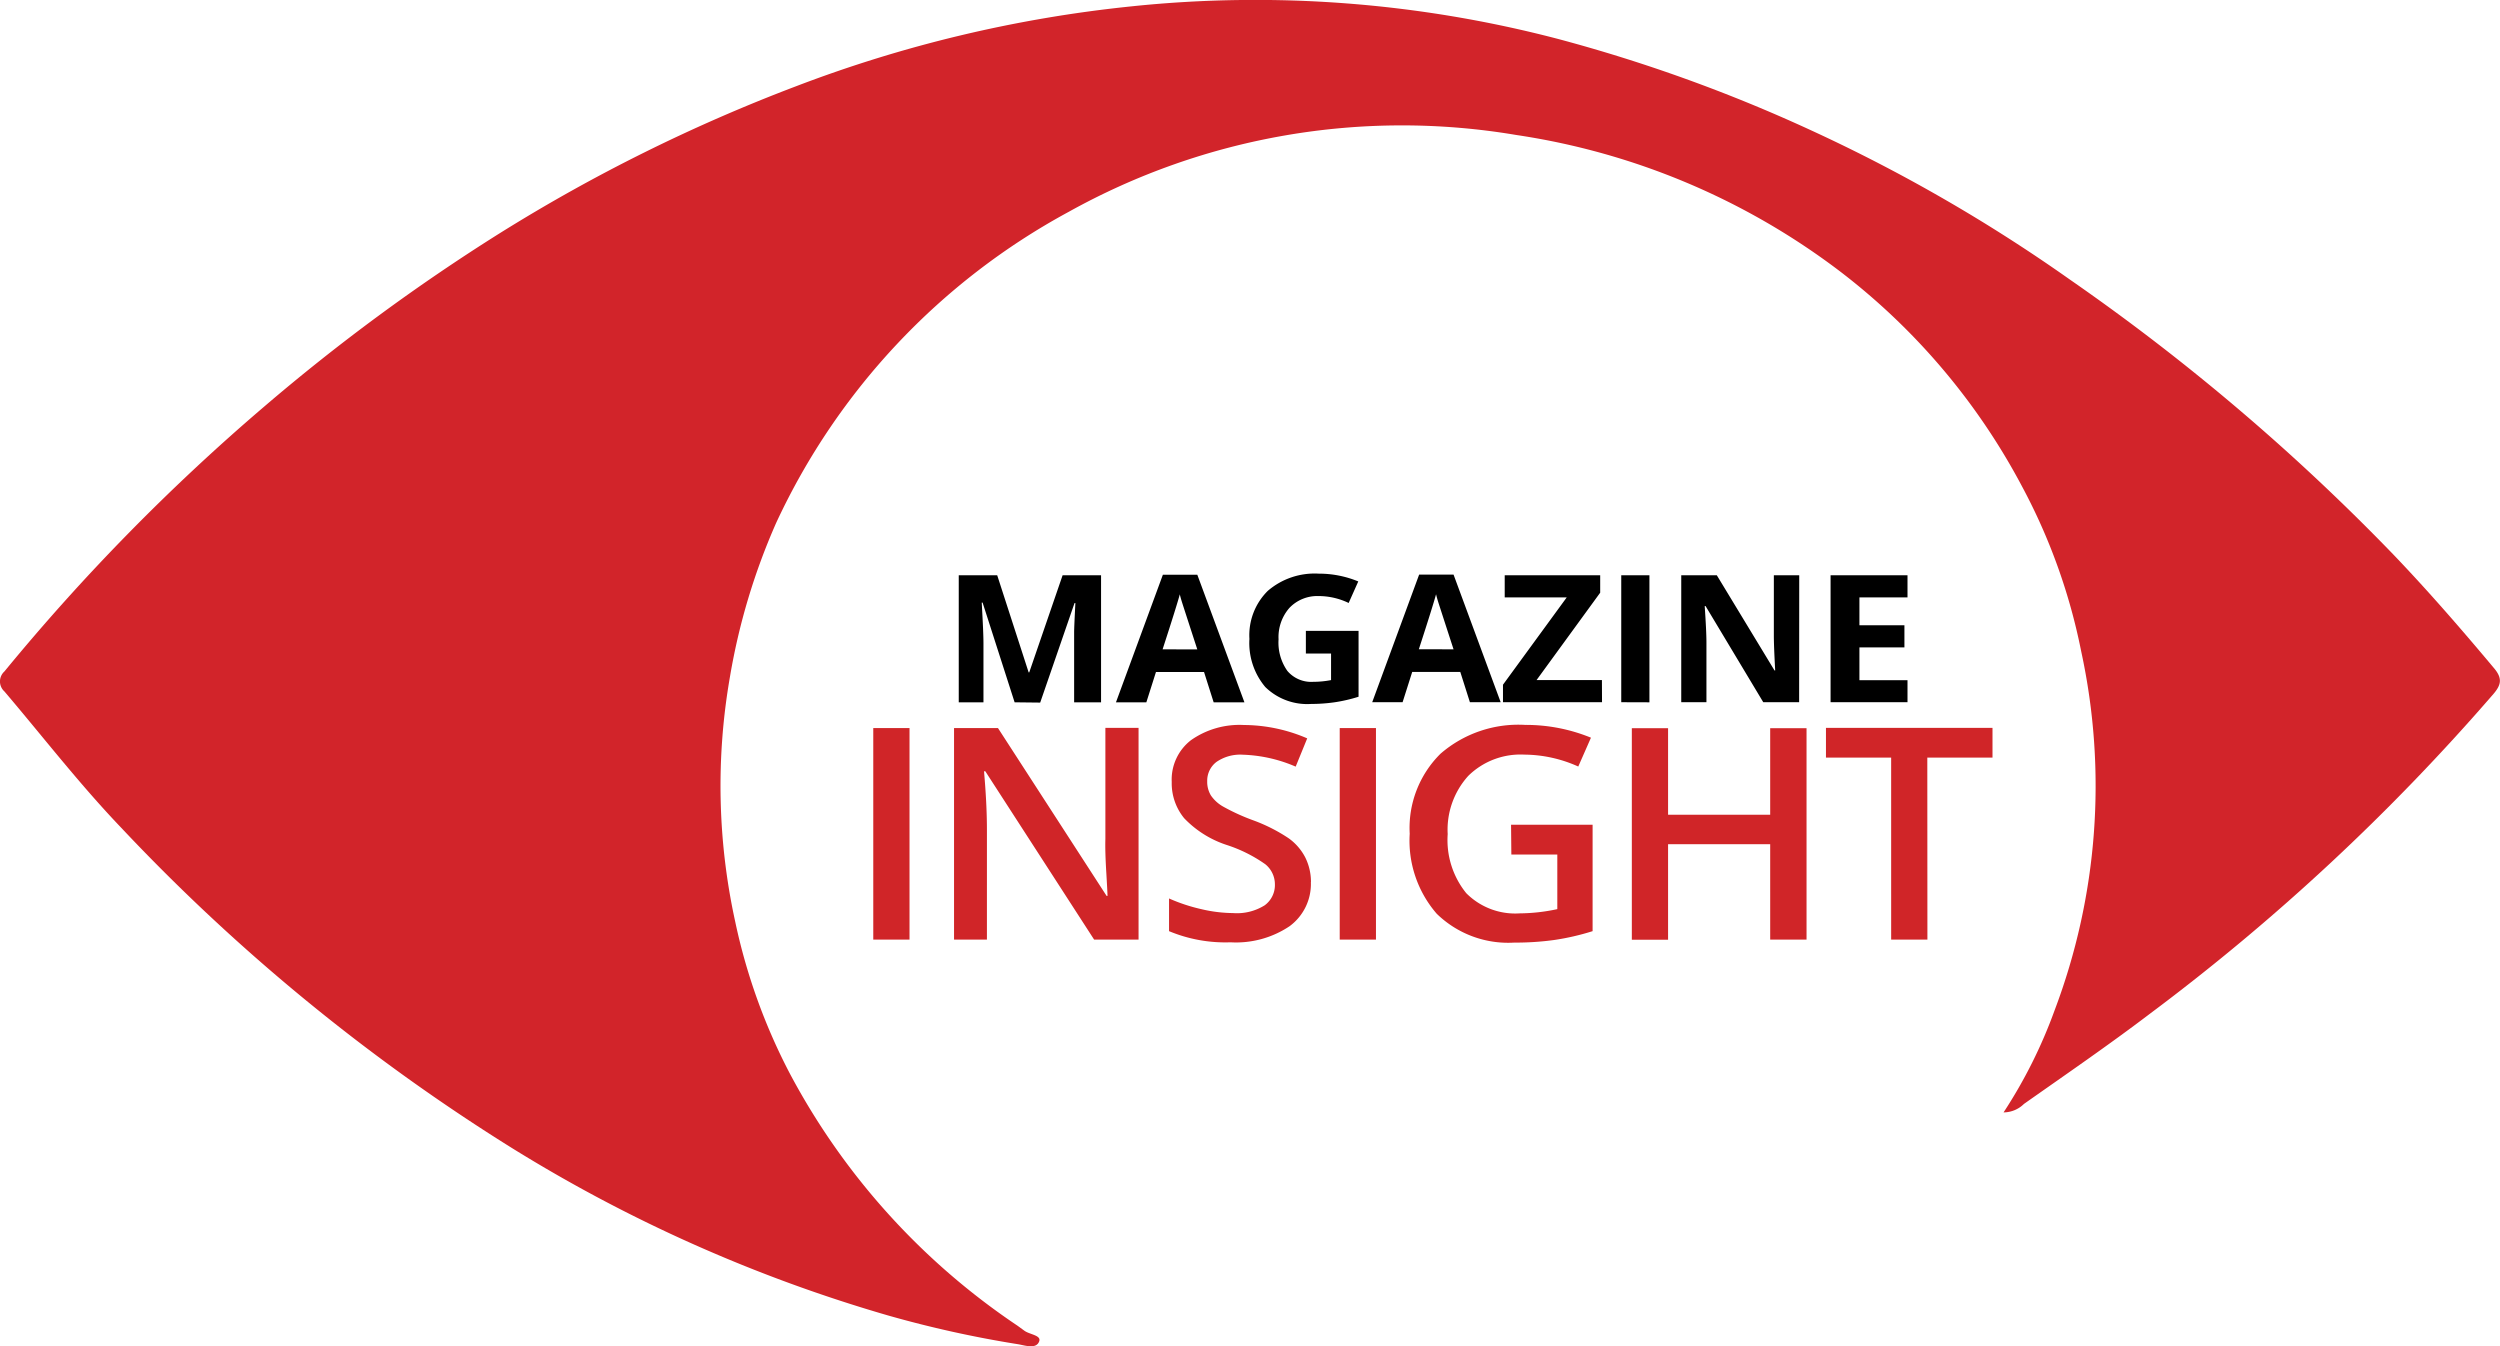 <svg xmlns:xlink="http://www.w3.org/1999/xlink" xmlns="http://www.w3.org/2000/svg" width="26" height="14" viewBox="0 0 26 14">
  <g transform="translate(-5813.76 -16261.884)">
    <path d="M20.837,11.57a5.1,5.1,0,0,0,.531-1.062,6.6,6.6,0,0,0,.276-3.735,6.169,6.169,0,0,0-.611-1.706,6.843,6.843,0,0,0-1.9-2.246,7.35,7.35,0,0,0-3.363-1.416,7.131,7.131,0,0,0-4.657.8A7.051,7.051,0,0,0,8.073,5.437a6.724,6.724,0,0,0-.481,1.6A6.6,6.6,0,0,0,7.647,9.59a6.153,6.153,0,0,0,.57,1.581,7.252,7.252,0,0,0,2.366,2.618l.07.051c.053.04.177.047.155.11-.03.086-.148.043-.22.031a11.6,11.6,0,0,1-1.355-.3,15.718,15.718,0,0,1-3.9-1.735A20.384,20.384,0,0,1,1.26,8.609C.828,8.157.449,7.666.046,7.192a.14.14,0,0,1,0-.208,21.861,21.861,0,0,1,2.7-2.753A20.663,20.663,0,0,1,5.2,2.425,17.572,17.572,0,0,1,8.274.9,13.685,13.685,0,0,1,11.768.067,12.419,12.419,0,0,1,16.2.405a16.326,16.326,0,0,1,2.615.942,16.916,16.916,0,0,1,2.711,1.561,22.5,22.5,0,0,1,3.361,2.856c.368.384.715.785,1.056,1.192.081.1.071.166-.011.262a22.625,22.625,0,0,1-3.573,3.326c-.428.325-.871.629-1.31.938a.305.305,0,0,1-.214.088" transform="translate(5813.76 16261.883)" fill="#D2242A"></path>
    <path d="M-35.279,4.751v-2.2h.377v2.2Zm2.759,0h-.462L-34.114,3h-.013l.008.1q.022.28.022.512V4.751h-.342v-2.2h.457l1.13,1.746h.009q0-.035-.013-.252t-.009-.34V2.549h.345Zm1.792-.6a.545.545,0,0,1-.222.461,1,1,0,0,1-.613.167,1.522,1.522,0,0,1-.64-.116v-.34a1.794,1.794,0,0,0,.335.111,1.482,1.482,0,0,0,.33.041.543.543,0,0,0,.33-.081.261.261,0,0,0,.106-.218.269.269,0,0,0-.1-.209,1.494,1.494,0,0,0-.4-.2,1.071,1.071,0,0,1-.444-.279.573.573,0,0,1-.129-.377.518.518,0,0,1,.2-.434.877.877,0,0,1,.55-.158,1.679,1.679,0,0,1,.659.139l-.12.294a1.5,1.5,0,0,0-.548-.124.435.435,0,0,0-.277.076.245.245,0,0,0-.095.2.273.273,0,0,0,.038.147.379.379,0,0,0,.125.115,2.149,2.149,0,0,0,.312.143,1.734,1.734,0,0,1,.372.188.561.561,0,0,1,.173.2A.571.571,0,0,1-30.727,4.153Zm.3.6v-2.2h.377v2.2Zm1.782-1.195h.848V4.663a2.549,2.549,0,0,1-.4.092,2.957,2.957,0,0,1-.414.027,1.065,1.065,0,0,1-.807-.3A1.159,1.159,0,0,1-29.7,3.65a1.086,1.086,0,0,1,.32-.832,1.236,1.236,0,0,1,.881-.3,1.784,1.784,0,0,1,.684.133l-.132.3a1.382,1.382,0,0,0-.561-.124.774.774,0,0,0-.583.221.834.834,0,0,0-.214.606.877.877,0,0,0,.193.614.717.717,0,0,0,.556.21,1.907,1.907,0,0,0,.391-.044V3.866h-.478Zm3.073,1.195h-.378V3.759h-1.062v.993h-.377v-2.2h.377v.9h1.062v-.9h.378Zm1.257,0h-.377V2.858h-.678V2.549h1.732v.309h-.678Z" transform="translate(5858.121 16266.905)" fill="#D02528"></path>
    <path d="M-29.819-7.349l-.333-1.037h-.009q.018.316.018.422v.615H-30.4V-8.67h.4l.327,1.01h.006l.347-1.01h.4v1.321H-29.2v-.625q0-.044,0-.1t.013-.307h-.009l-.357,1.035Zm2.07,0-.1-.315h-.5l-.1.315h-.316l.488-1.327h.358l.49,1.327Zm-.17-.55q-.139-.427-.157-.484t-.025-.089q-.031.116-.179.572Zm1.129-.193h.548v.685a1.606,1.606,0,0,1-.251.058,1.71,1.71,0,0,1-.241.017.624.624,0,0,1-.478-.176.71.71,0,0,1-.165-.5.649.649,0,0,1,.191-.5.747.747,0,0,1,.531-.179,1.068,1.068,0,0,1,.41.081l-.1.224a.722.722,0,0,0-.315-.072.4.4,0,0,0-.3.122.46.46,0,0,0-.114.328.51.51,0,0,0,.092.329.325.325,0,0,0,.268.113.991.991,0,0,0,.186-.018v-.276h-.262Zm1.706.742-.1-.315h-.5l-.1.315H-26.1l.488-1.327h.358l.49,1.327Zm-.17-.55q-.139-.427-.157-.484t-.025-.089q-.031.116-.179.572Zm1.544.55H-24.74v-.182l.663-.908h-.645V-8.67h.993v.181l-.662.909h.68Zm.2,0V-8.67h.293v1.321Zm1.85,0h-.373l-.6-1h-.009q.018.265.018.378v.622h-.262V-8.67h.37l.6.99h.007q-.014-.258-.014-.364V-8.67h.264Zm1.127,0h-.8V-8.67h.8v.23h-.5v.29h.468v.23h-.468v.341h.5Z" transform="translate(5854.131 16276.537)"></path>
  </g>
</svg>